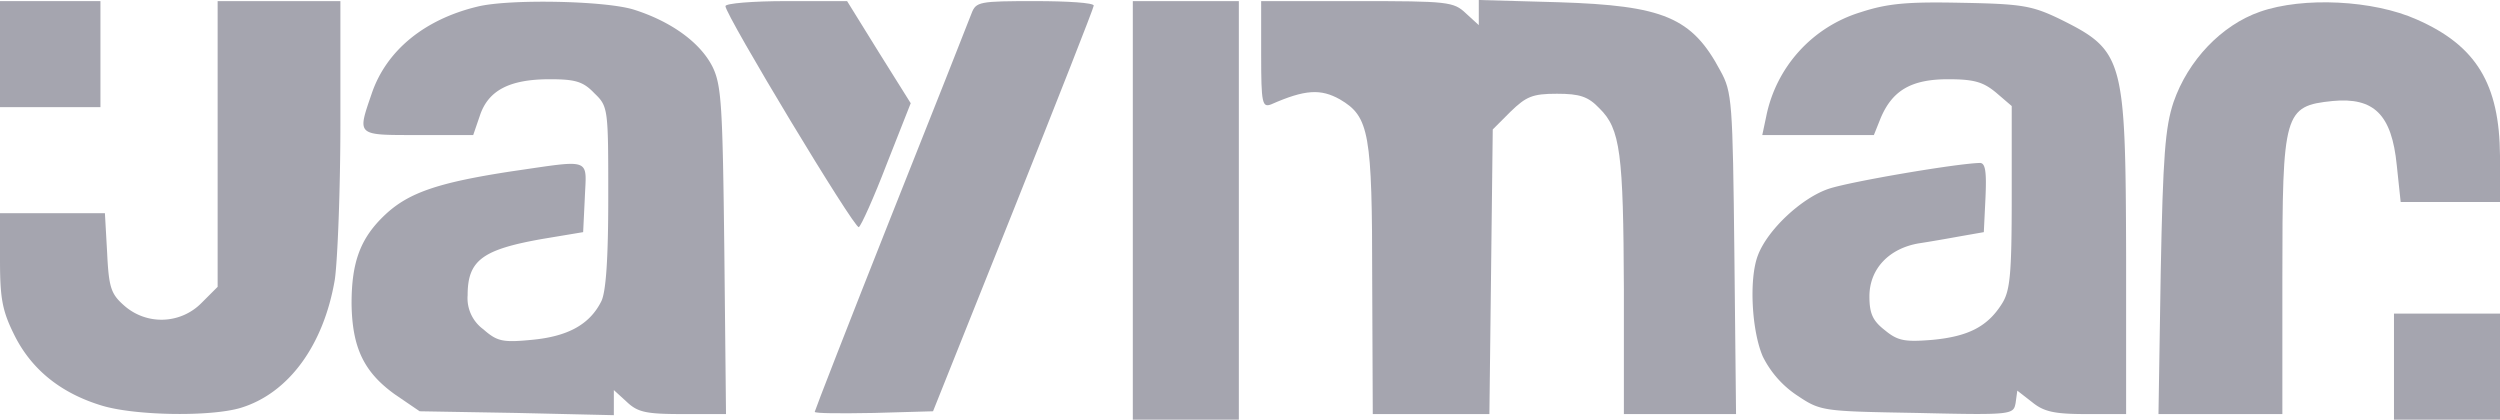 <svg xmlns="http://www.w3.org/2000/svg" width="448" height="75.2" viewBox="0 0 448 75.2">
  <g id="logo_footer" transform="translate(0 75.2)">
    <path id="Path_54" data-name="Path 54" d="M0-65.5V-56H18V-75H0Z" fill="#a5a5af"/>
    <path id="Path_55" data-name="Path 55" d="M39-49.4v25.6l-2.9,2.9a10.07,10.07,0,0,1-13.8.5c-2.4-2.1-2.8-3.2-3.1-9.5L18.8-37H0v8.3c0,7,.4,9.2,2.6,13.6C5.7-8.9,11-4.7,18.3-2.5c6,1.8,19.4,2,24.8.4C51.7-4.7,58-13.3,60-25.1c.5-3.5,1-16.2,1-28.2V-75H39Z" fill="#a5a5af"/>
    <path id="Path_56" data-name="Path 56" d="M85.5-74C76-71.7,69.2-66.1,66.6-58.4,64-50.8,63.8-51,74.9-51h9.9L86-54.5C87.5-59,91.3-61,98.5-61c4.6,0,6,.4,8,2.5,2.5,2.4,2.5,2.7,2.5,18.7,0,10.9-.4,17.1-1.3,18.7-2.1,4.1-6,6.2-12.4,6.8-5.2.5-6.2.3-8.7-1.9a6.893,6.893,0,0,1-2.8-6.1c0-6.3,2.7-8.2,13.5-10.1l7.2-1.2.3-6.2c.3-7.2,1.4-6.8-13.1-4.7-13.1,2-18.4,3.8-22.6,7.7-4.5,4.2-6.1,8.5-6.1,16,.1,7.9,2.2,12.3,7.8,16.3l4.4,3,17.4.3L110-.8V-5.3l2.3,2.1c2,1.9,3.5,2.2,10.1,2.2h7.7l-.3-29.2c-.3-26-.5-29.7-2.1-33-2.2-4.4-7.5-8.2-14.2-10.3C108.2-75.1,91-75.4,85.5-74Z" fill="#a5a5af"/>
    <path id="Path_57" data-name="Path 57" d="M130-74.1c0,1.6,23.2,40.1,23.9,39.6.4-.2,2.7-5.3,5-11.3l4.3-10.9-5.7-9.1L151.8-75H140.9C134.9-75,130-74.6,130-74.1Z" fill="#a5a5af"/>
    <path id="Path_58" data-name="Path 58" d="M174.1-72.8c-.5,1.3-7,17.8-14.5,36.6C152.1-17.3,146-1.6,146-1.4c0,.3,4.8.3,10.6.2l10.6-.3,14.4-36C189.5-57.3,196-73.8,196-74.2c0-.5-4.7-.8-10.5-.8C175.5-75,174.9-74.9,174.1-72.8Z" fill="#a5a5af"/>
    <path id="Path_59" data-name="Path 59" d="M203-37.5V0h19V-75H203Z" fill="#a5a5af"/>
    <path id="Path_60" data-name="Path 60" d="M226-65.4c0,8.8.2,9.5,1.8,8.9,6.1-2.7,8.9-2.8,12.3-.9,5.3,3.1,5.8,6,5.8,32.6L246-1h20.9l.3-25.5.3-25.5,3.2-3.2c2.8-2.7,3.9-3.2,8.3-3.2,4.1,0,5.6.5,7.6,2.6,3.8,3.7,4.3,8.1,4.4,32.5V-1h20.1l-.3-28.8c-.3-27.2-.4-28.9-2.5-32.7-5.1-9.6-10.2-11.7-29-12.3L265-75.2v4.5l-2.3-2.1c-2.2-2.1-3.2-2.2-19.5-2.2H226Z" fill="#a5a5af"/>
    <path id="Path_61" data-name="Path 61" d="M333.4-73a24.568,24.568,0,0,0-16.9,18.7l-.7,3.3h20l1.2-3c2.1-5,5.5-7,12.1-7,4.7,0,6.3.5,8.6,2.4l2.8,2.4v16.4c0,14-.3,16.8-1.8,19.1-2.6,4.1-6.1,5.8-12.4,6.4-4.9.4-6.2.2-8.5-1.7-2.2-1.7-2.8-3-2.8-6.1,0-4.9,3.5-8.6,8.9-9.5,2-.3,5.4-.9,7.6-1.3l4-.7.3-6.2c.2-4.6,0-6.2-1-6.2-4.2.1-23,3.3-27,4.6-4.9,1.6-11.1,7.4-12.8,12-1.6,4.2-1.1,13.5.9,18.1a17.922,17.922,0,0,0,6.2,7c4.2,2.8,4.5,2.8,21.5,3.1,17.1.4,17.2.3,17.6-1.8l.3-2.2,2.7,2.1c2.1,1.7,4,2.1,9.7,2.1H381V-29.3c-.1-35.6-.4-36.8-11.9-42.5-5-2.4-6.8-2.7-17.6-2.9C341.8-74.9,338.3-74.6,333.4-73Z" fill="#a5a5af"/>
    <path id="Path_62" data-name="Path 62" d="M405-73.1c-6.9,2.4-12.9,8.7-15.5,16.2-1.5,4.5-1.9,9.6-2.3,30.6L386.8-1H409V-25.5c0-29.6.3-30.7,9-31.6,7.4-.7,10.6,2.4,11.5,11.5l.7,6.6H448v-8.3c-.1-12.8-4.2-19.7-14.9-24.4C425.3-75.2,412.7-75.8,405-73.1Z" fill="#a5a5af"/>
    <path id="Path_63" data-name="Path 63" d="M429-9.5V0h19V-19H429Z" fill="#a5a5af"/>
  </g>
</svg>

